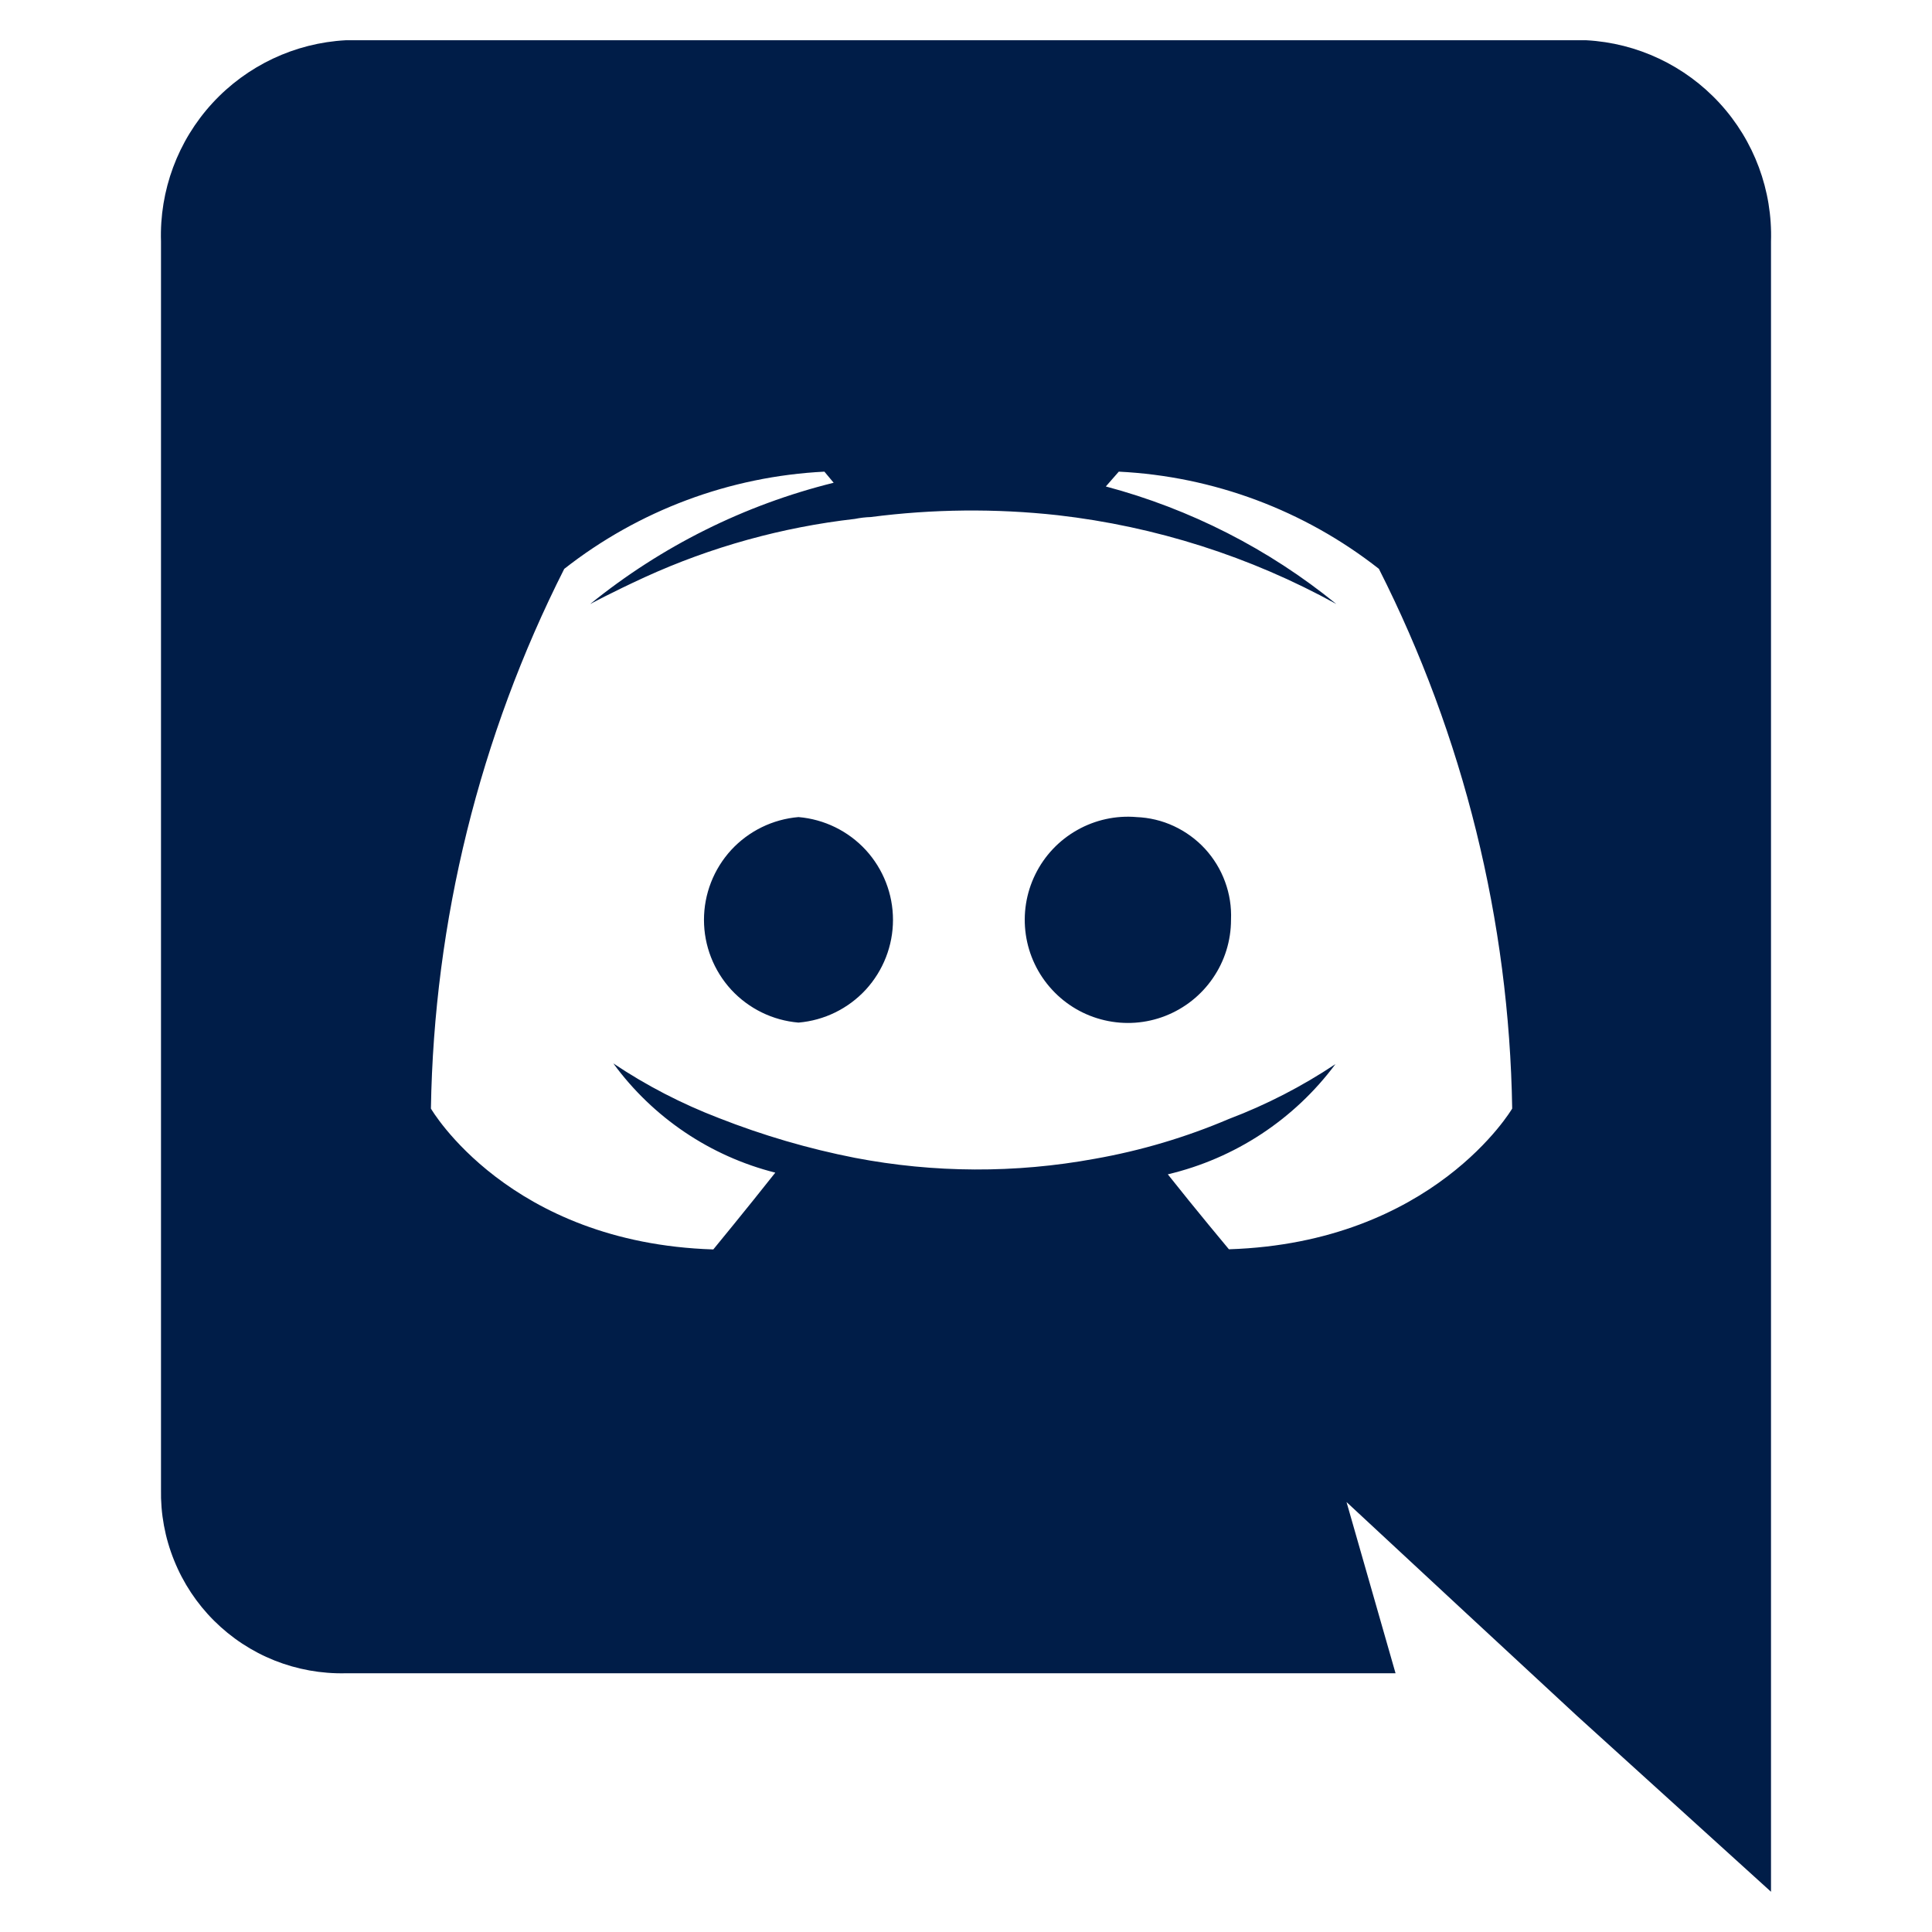 <svg width="24" height="24" viewBox="0 0 24 24" fill="none" xmlns="http://www.w3.org/2000/svg">
<path d="M9.919 10.15C9.599 10.177 9.301 10.323 9.083 10.559C8.866 10.796 8.745 11.105 8.745 11.427C8.745 11.748 8.866 12.057 9.083 12.294C9.301 12.53 9.599 12.676 9.919 12.703C10.239 12.676 10.537 12.53 10.755 12.294C10.972 12.057 11.093 11.748 11.093 11.427C11.093 11.105 10.972 10.796 10.755 10.559C10.537 10.323 10.239 10.177 9.919 10.15ZM14.119 10.15C13.862 10.128 13.604 10.185 13.38 10.312C13.155 10.439 12.974 10.631 12.861 10.862C12.747 11.094 12.706 11.354 12.743 11.61C12.78 11.865 12.893 12.103 13.068 12.293C13.242 12.483 13.47 12.616 13.721 12.674C13.973 12.733 14.236 12.714 14.476 12.62C14.716 12.526 14.923 12.362 15.068 12.149C15.214 11.937 15.292 11.684 15.292 11.427C15.299 11.265 15.274 11.105 15.218 10.953C15.163 10.802 15.078 10.663 14.969 10.544C14.86 10.426 14.728 10.33 14.582 10.262C14.436 10.194 14.277 10.156 14.116 10.15H14.119Z" fill="#001D48"/>
<path d="M19.705 0.5H4.295C3.662 0.534 3.067 0.815 2.638 1.282C2.209 1.749 1.98 2.366 2 3V18.5C1.994 18.803 2.049 19.103 2.163 19.384C2.276 19.665 2.445 19.92 2.659 20.133C2.874 20.347 3.129 20.515 3.41 20.627C3.692 20.739 3.993 20.793 4.295 20.786H17.336L16.727 18.659L18.2 20.027L19.59 21.315L22 23.5V3C22.02 2.366 21.791 1.749 21.362 1.282C20.933 0.815 20.339 0.534 19.705 0.5ZM15.266 15.519C15.266 15.519 14.852 15.024 14.507 14.588C15.341 14.391 16.078 13.906 16.589 13.219C16.175 13.495 15.731 13.724 15.266 13.9C14.731 14.128 14.172 14.294 13.599 14.395C12.614 14.576 11.604 14.572 10.62 14.383C10.043 14.27 9.477 14.104 8.93 13.889C8.469 13.712 8.029 13.485 7.619 13.21C8.111 13.883 8.823 14.363 9.631 14.567C9.286 15.004 8.861 15.521 8.861 15.521C6.319 15.441 5.353 13.771 5.353 13.771C5.391 11.44 5.957 9.148 7.009 7.067C7.935 6.34 9.065 5.918 10.241 5.859L10.356 5.997C9.249 6.271 8.216 6.786 7.331 7.504C7.331 7.504 7.584 7.366 8.01 7.17C8.836 6.793 9.717 6.549 10.62 6.446C10.685 6.433 10.75 6.425 10.816 6.423C11.586 6.323 12.366 6.315 13.139 6.4C14.354 6.539 15.529 6.913 16.6 7.503C15.76 6.819 14.784 6.322 13.737 6.043L13.898 5.859C15.074 5.917 16.203 6.339 17.129 7.066C18.182 9.147 18.748 11.44 18.785 13.771C18.785 13.771 17.808 15.438 15.266 15.519Z" fill="#001D48"/>
</svg>
